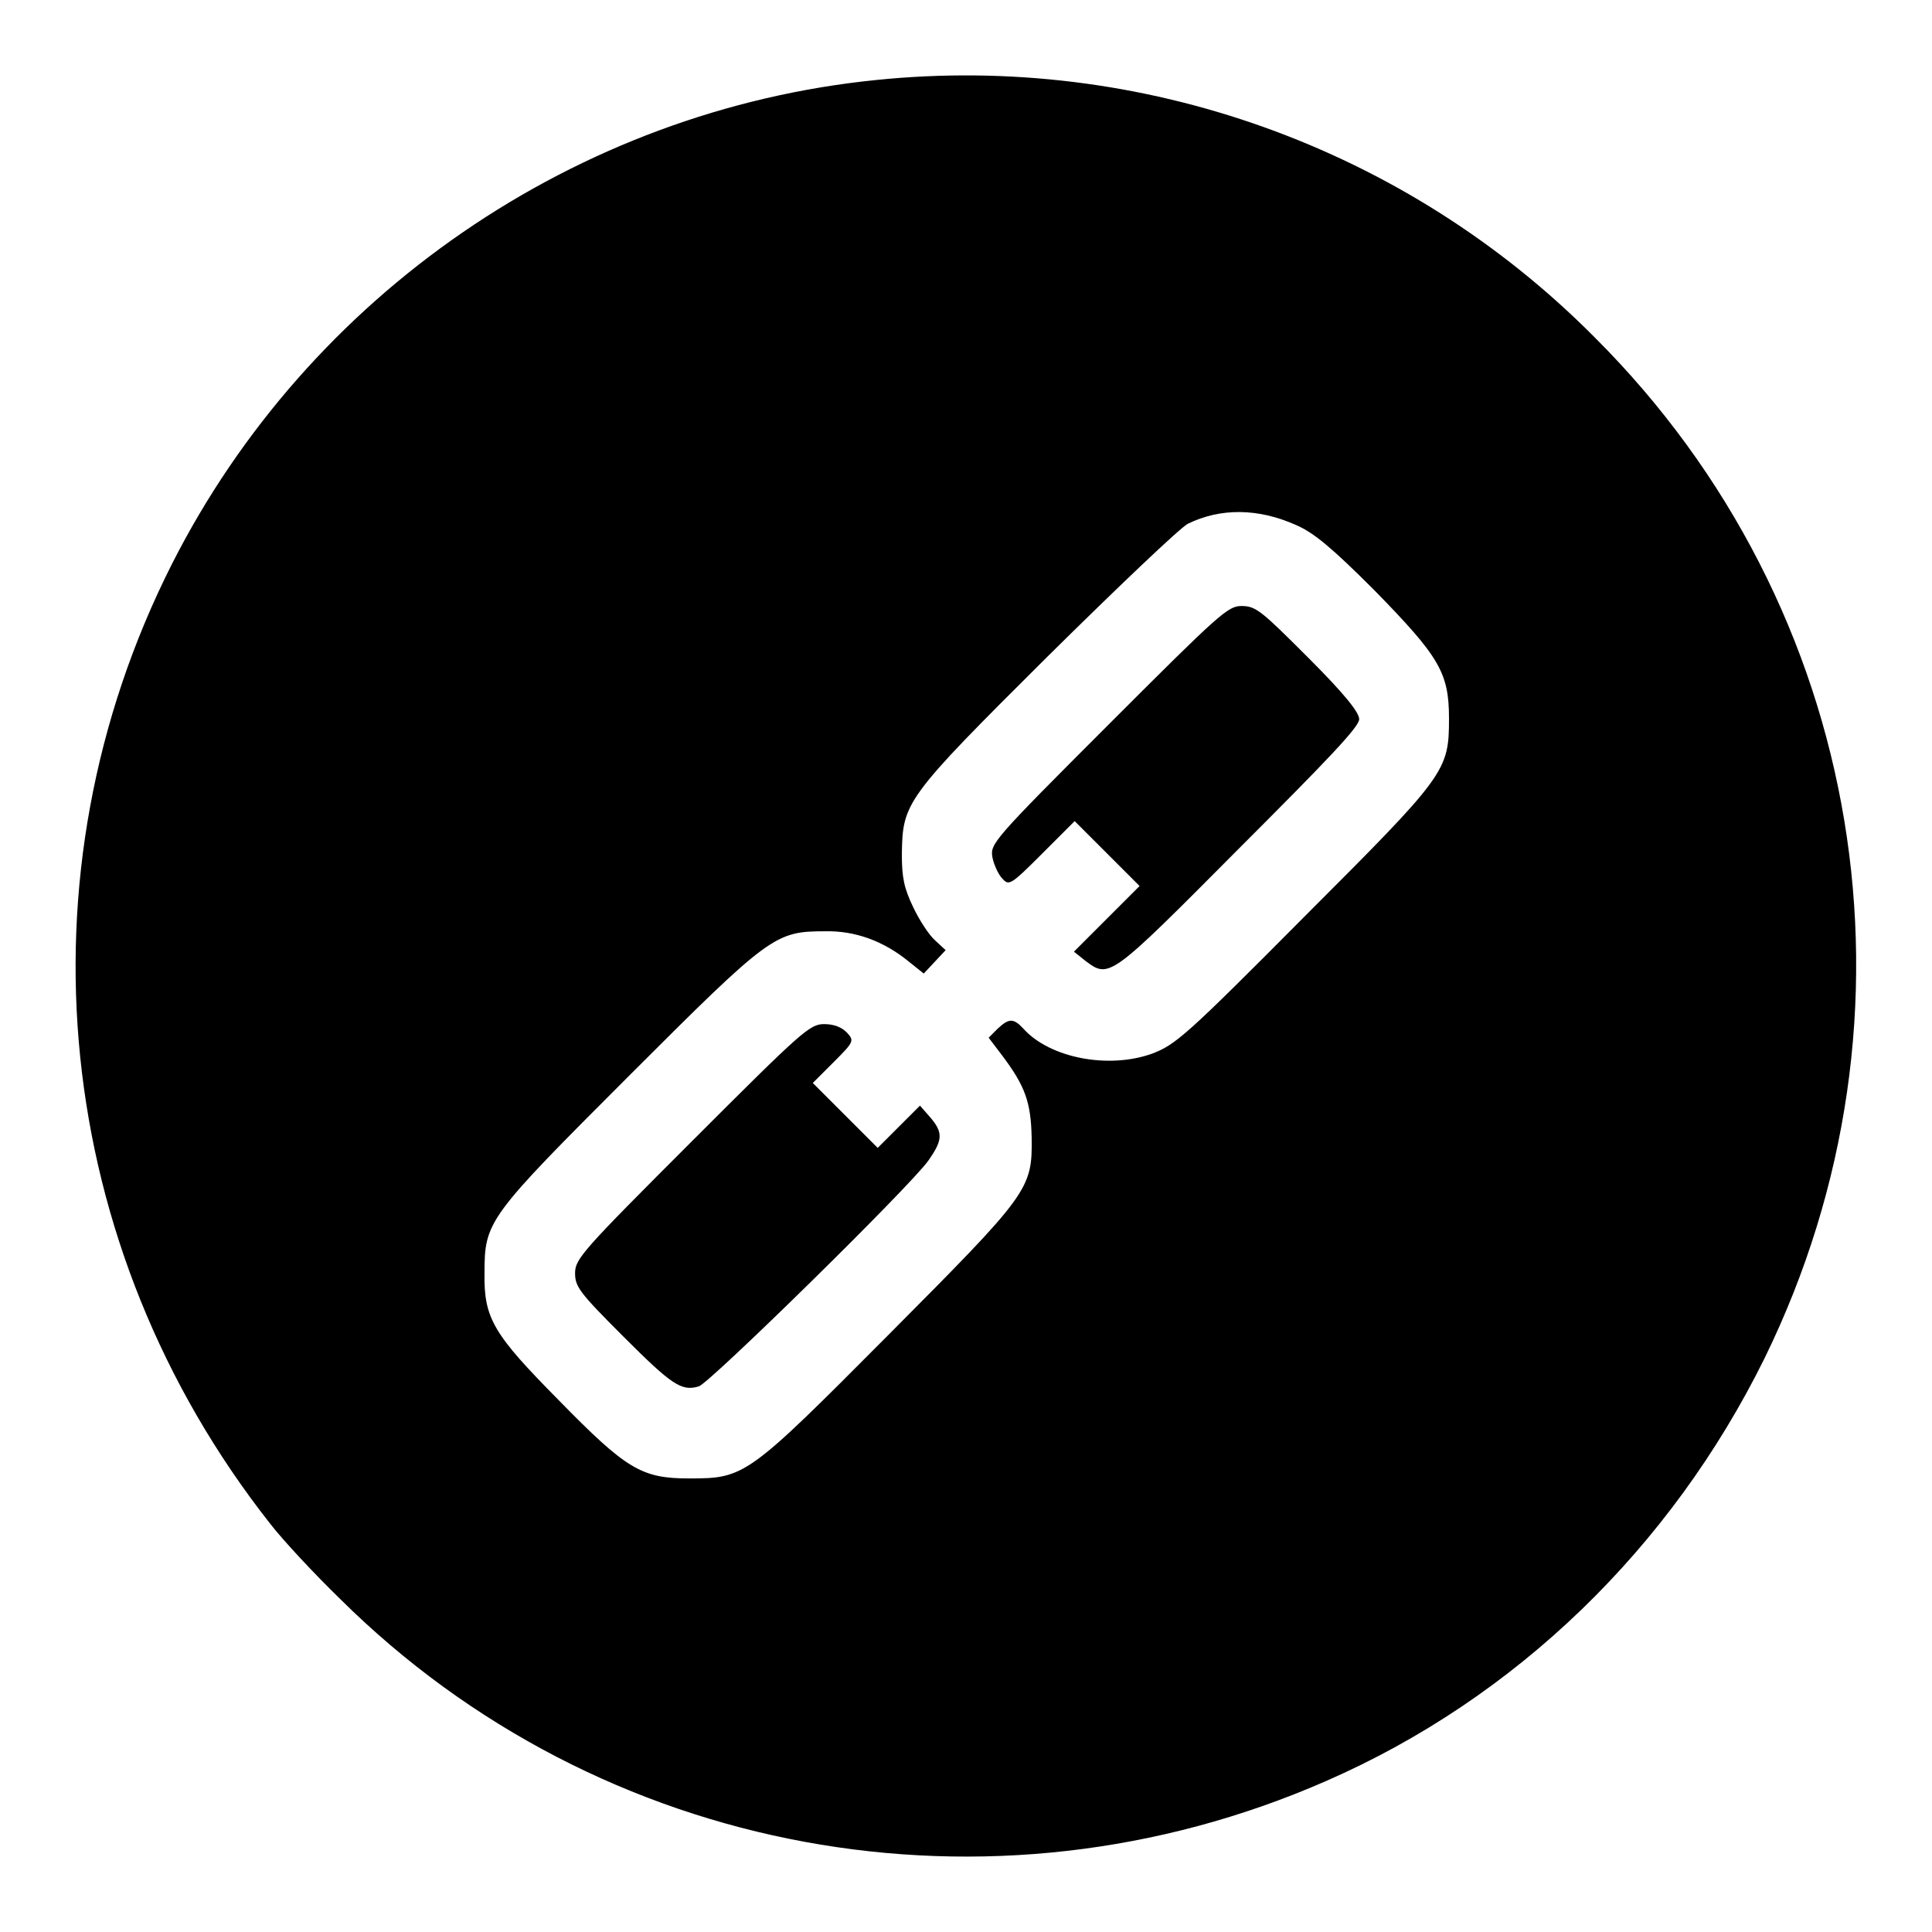 <?xml version="1.0" encoding="utf-8"?>
<!-- Svg Vector Icons : http://www.onlinewebfonts.com/icon -->
<!DOCTYPE svg PUBLIC "-//W3C//DTD SVG 1.1//EN" "http://www.w3.org/Graphics/SVG/1.1/DTD/svg11.dtd">
<svg version="1.1" xmlns="http://www.w3.org/2000/svg" xmlns:xlink="http://www.w3.org/1999/xlink" x="0px" y="0px" viewBox="0 0 256 256" enable-background="new 0 0 256 256" xml:space="preserve">
<g><g><g><path fill="#000000" d="M116.1,10.6c-39.7,4-75.2,28.4-93.3,64.1c-20.9,41.3-15.9,90.5,13,127.2c1.7,2.2,5.9,6.7,9.3,10c34.4,34.1,86.1,43.6,130.6,24.1c25.2-11,45.7-30.9,58.1-56c22.3-45.5,13.4-99.5-22.5-135.3C186.3,19.5,151.2,7,116.1,10.6z M171.8,69.6c2.3,1,4.7,3,10.3,8.6c8.6,8.8,9.9,10.9,9.9,17c0,7-0.4,7.5-19.3,26.4c-15.5,15.6-16.9,16.8-20,18c-5.8,2.1-13.6,0.6-17.1-3.3c-1.3-1.4-1.9-1.4-3.4,0l-1.2,1.2l1.9,2.5c2.9,3.9,3.7,6,3.8,10.7c0.1,6.9-0.3,7.4-19,26.2c-18.7,18.8-19,19-26.4,19c-6.3,0-8.3-1.2-17.3-10.4c-8.6-8.7-9.9-10.8-9.8-16.8c0-6.9,0.4-7.4,19.2-26.2c18.6-18.6,19.3-19.1,25.9-19.1c4-0.1,7.8,1.3,11.1,4l2,1.6l1.5-1.6l1.4-1.5l-1.4-1.3c-0.8-0.7-2.1-2.7-2.9-4.4c-1.2-2.5-1.5-3.9-1.5-7c0.1-6.9,0.4-7.4,19.3-26.2c9.2-9.1,17.6-17.1,18.6-17.6C161.7,67.3,166.7,67.3,171.8,69.6z"/><path fill="#000000" d="M146.9,96c-15.4,15.4-15.7,15.8-15.4,17.6c0.2,1,0.8,2.3,1.3,2.8c0.9,1,1.1,0.9,5.3-3.3l4.3-4.3l4.3,4.3l4.3,4.3l-4.4,4.4l-4.3,4.3l1.5,1.2c3.2,2.4,3.2,2.4,20.3-14.8c12-12,16-16.2,16-17.2c0-0.9-1.9-3.3-6.8-8.2c-6.2-6.2-6.9-6.8-8.8-6.8C162.7,80.3,161.6,81.3,146.9,96z"/><path fill="#000000" d="M91.7,151.2c-14.5,14.5-15.5,15.6-15.5,17.5c0,1.8,0.6,2.6,6.4,8.4c6.4,6.4,7.7,7.3,10,6.6c1.4-0.4,27.9-26.4,30.4-29.9c1.9-2.7,2-3.7,0.3-5.7l-1.4-1.6l-2.8,2.8l-2.8,2.8l-4.3-4.3l-4.3-4.3l2.8-2.8c2.7-2.7,2.7-2.8,1.7-3.9c-0.7-0.7-1.7-1.1-3-1.1C107.3,135.7,106.3,136.6,91.7,151.2z"/></g></g></g>
</svg>